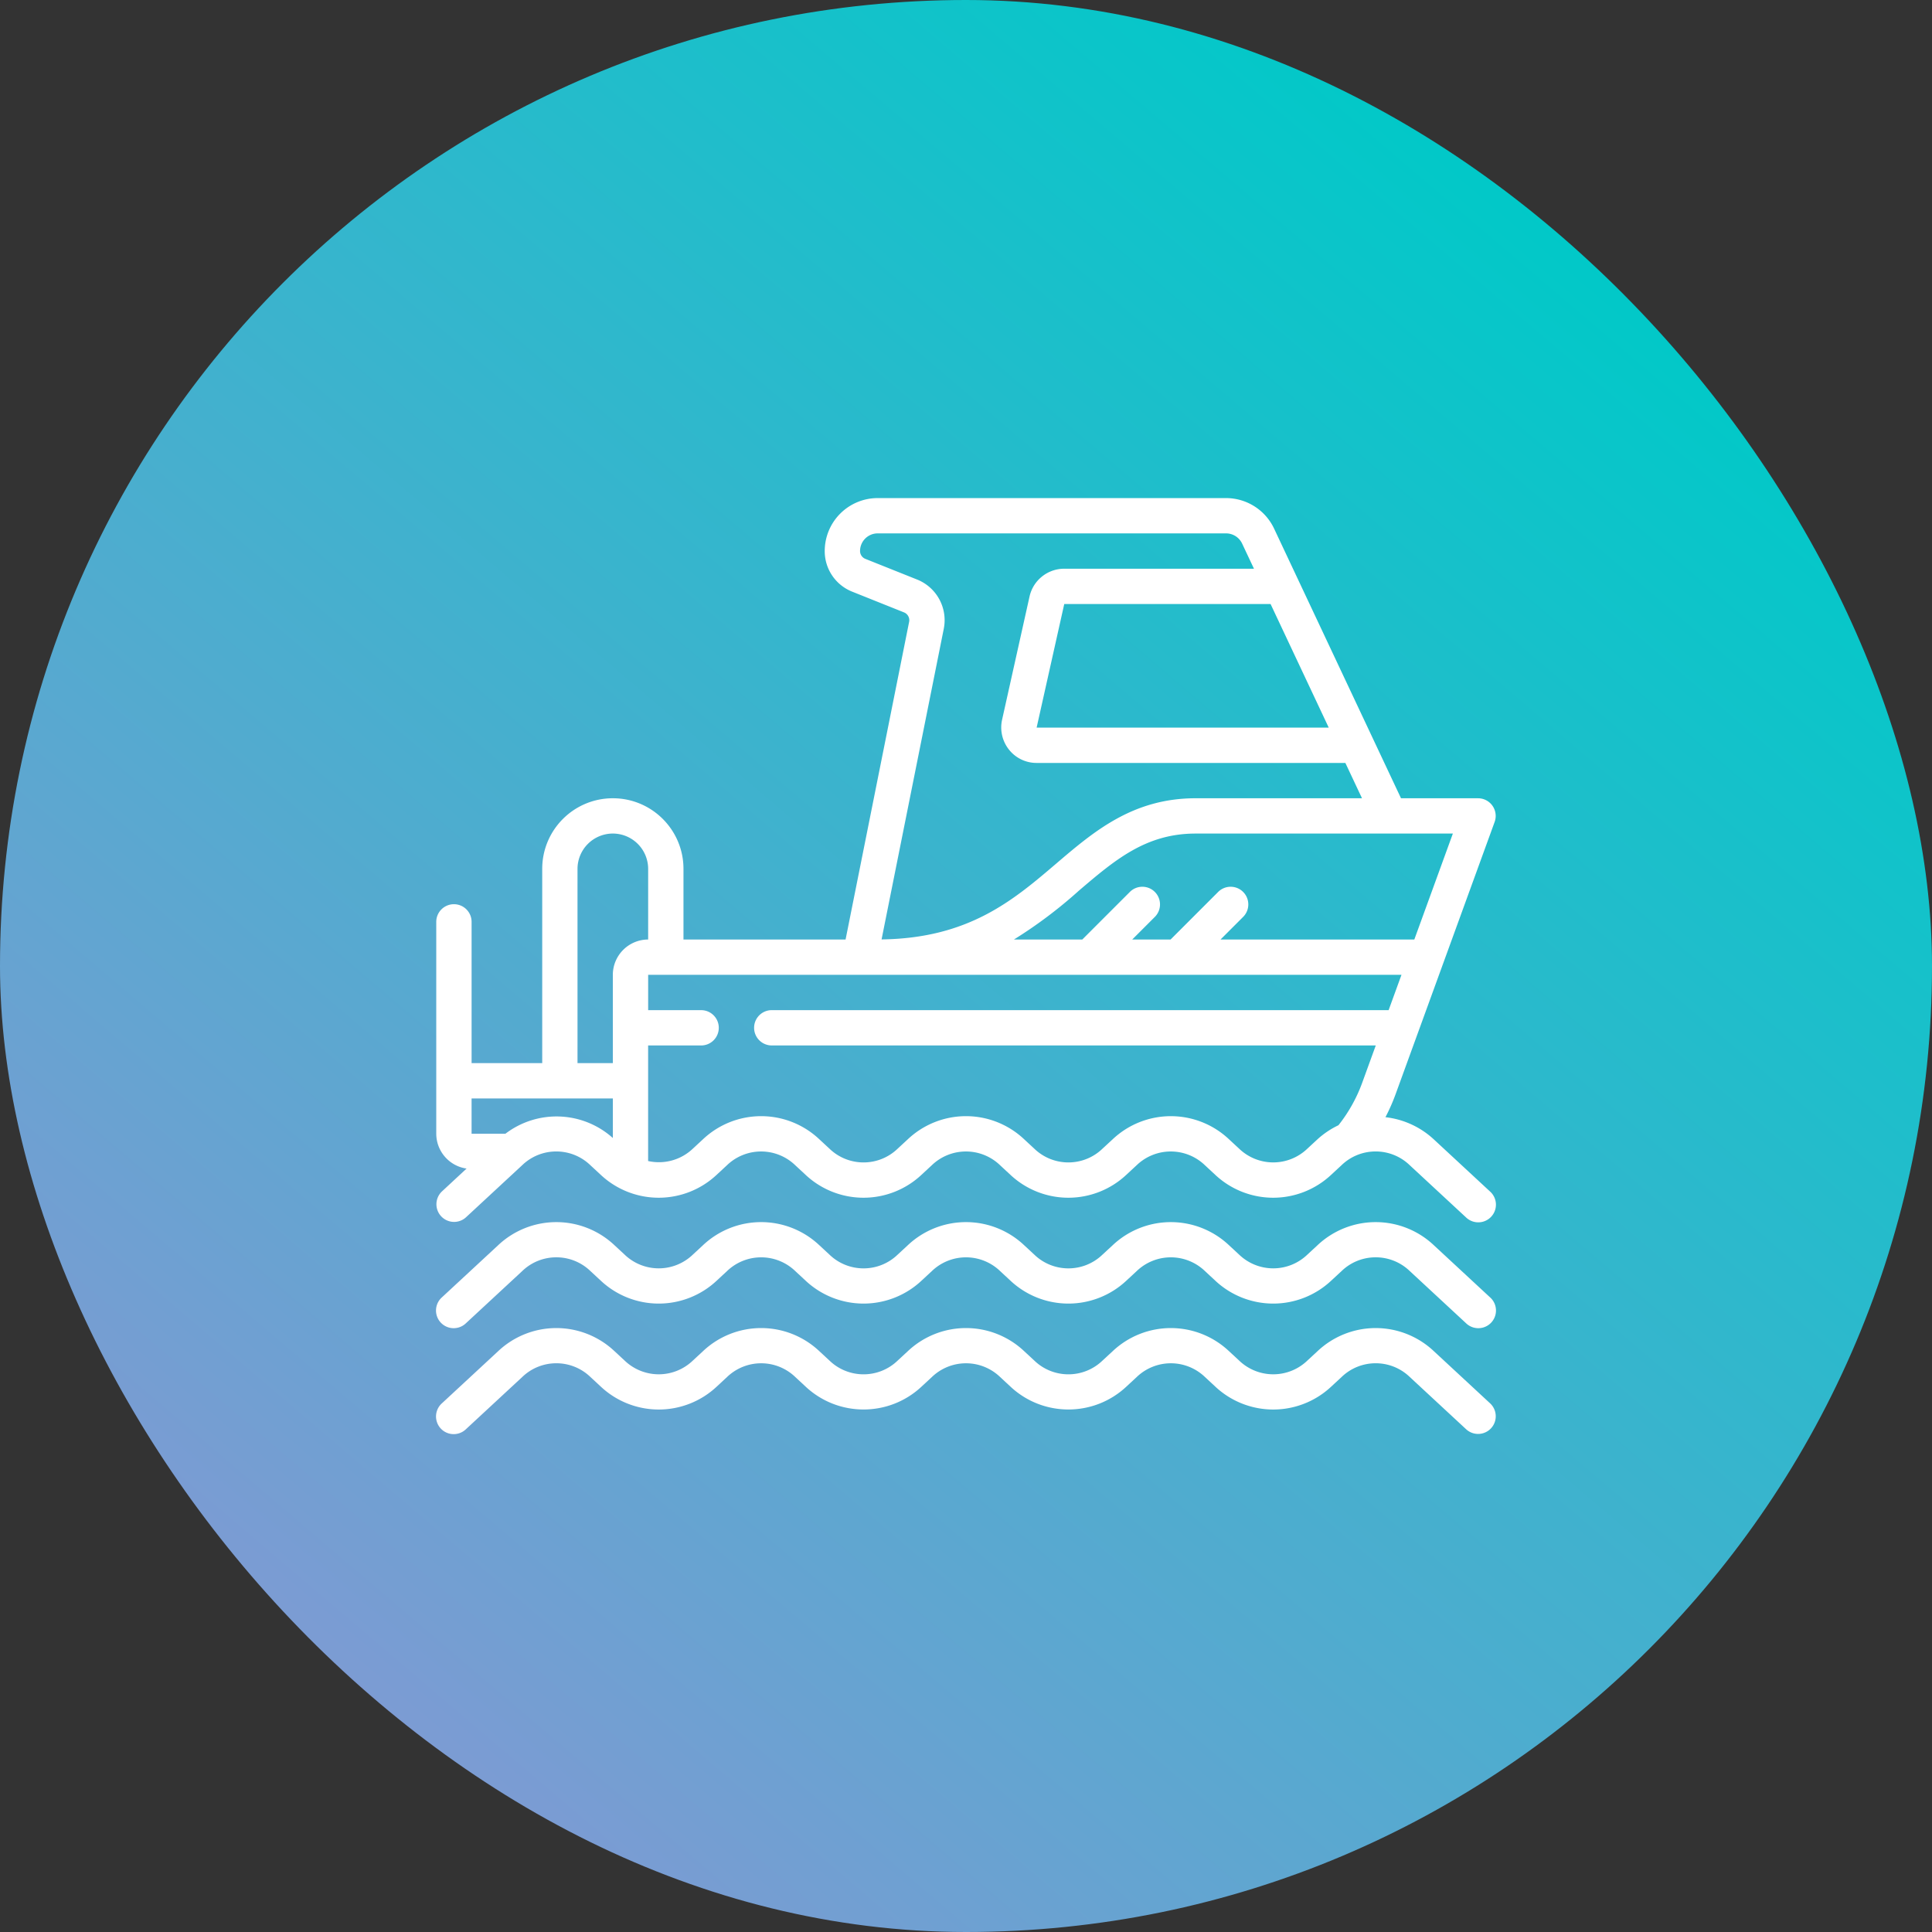 <svg xmlns="http://www.w3.org/2000/svg" width="124" height="124" fill="none" xmlns:v="https://vecta.io/nano"><rect width="100%" height="100%" fill="#333333" stroke="none"/><rect width="124" height="124" rx="62" fill="url(#A)"/><g clip-path="url(#B)" fill="#fff"><path d="M29.946 75.001l-1.587 1.473c-.446.428-.466 1.135-.046 1.588s1.126.486 1.587.074l3.614-3.35c1.222-1.177 3.156-1.177 4.378 0l.654.606a5.44 5.44 0 0 0 7.461 0l.653-.606a3.16 3.16 0 0 1 4.379 0l.653.606a5.44 5.44 0 0 0 7.461 0l.654-.606a3.16 3.16 0 0 1 4.379 0l.653.606a5.44 5.44 0 0 0 7.461 0l.654-.606a3.16 3.16 0 0 1 4.379 0l.653.606a5.44 5.44 0 0 0 7.461 0l.655-.606c1.222-1.177 3.156-1.177 4.378 0l3.613 3.35c.295.284.721.386 1.113.268s.69-.439.779-.839-.045-.817-.35-1.09l-3.613-3.35a5.46 5.46 0 0 0-3.101-1.421c.249-.476.466-.968.65-1.473l6.358-17.476c.126-.347.075-.733-.136-1.036a1.13 1.13 0 0 0-.925-.484H89.92l-8.149-17.314c-.563-1.19-1.76-1.949-3.076-1.953H56.333a3.4 3.4 0 0 0-3.4 3.4c-.004 1.149.697 2.183 1.765 2.607l3.322 1.329a.54.54 0 0 1 .33.606L54.271 60.3H43.867v-4.533c0-2.504-2.03-4.533-4.533-4.533s-4.533 2.03-4.533 4.533v12.467h-4.533v-9.067c0-.626-.507-1.133-1.133-1.133S28 58.541 28 59.167v13.6c.005 1.124.833 2.075 1.946 2.234zm2.49-2.234h-2.169V70.5h9.067v2.54a5.41 5.41 0 0 0-6.897-.273zM90.774 60.3H78.336l1.465-1.465c.43-.445.423-1.152-.014-1.589s-1.144-.443-1.589-.014L75.131 60.3h-2.462l1.465-1.465c.429-.445.423-1.152-.014-1.589s-1.144-.443-1.589-.014L69.464 60.3h-4.387a29.5 29.5 0 0 0 4.176-3.142c2.3-1.958 4.284-3.658 7.48-3.658h16.515l-2.474 6.8zm-5.493-13.6H66.533l1.773-7.933h13.242l3.733 7.933zm-24.707-6.347a2.81 2.81 0 0 0-1.71-3.156l-3.324-1.328a.54.54 0 0 1-.34-.502c0-.626.507-1.133 1.133-1.133h22.362a1.14 1.14 0 0 1 1.026.651l.761 1.616h-12.18c-1.062.002-1.983.736-2.221 1.771l-1.771 7.95c-.141.675.03 1.378.466 1.912a2.25 2.25 0 0 0 1.759.833h19.814l1.067 2.267H76.733c-4.032 0-6.532 2.136-8.953 4.202-2.758 2.355-5.616 4.785-11.199 4.858l3.993-19.94zm-4.241 22.213H89.95l-.825 2.267H49.533c-.626 0-1.133.508-1.133 1.133s.507 1.133 1.133 1.133H88.3l-.858 2.36a9.76 9.76 0 0 1-1.537 2.761 5.5 5.5 0 0 0-1.342.899l-.654.605a3.16 3.16 0 0 1-4.379 0l-.653-.605a5.44 5.44 0 0 0-7.461 0l-.655.605c-1.222 1.177-3.156 1.177-4.378 0l-.653-.605a5.44 5.44 0 0 0-7.462 0l-.654.605c-1.222 1.177-3.156 1.177-4.378 0l-.653-.605a5.44 5.44 0 0 0-7.462 0l-.653.605a3.16 3.16 0 0 1-2.87.793V67.1H45c.626 0 1.133-.507 1.133-1.133s-.507-1.133-1.133-1.133h-3.4v-2.267h14.733zm-19.267-6.8a2.27 2.27 0 0 1 2.267-2.267 2.27 2.27 0 0 1 2.267 2.267V60.3a2.27 2.27 0 0 0-2.267 2.267v5.667h-2.267V55.767zm58.571 27.503l-3.613-3.35a5.44 5.44 0 0 0-7.461 0l-.654.605a3.16 3.16 0 0 1-4.379 0l-.653-.605a5.44 5.44 0 0 0-7.461 0l-.655.605c-1.222 1.177-3.156 1.177-4.378 0l-.653-.605a5.44 5.44 0 0 0-7.462 0l-.654.605c-1.222 1.177-3.156 1.177-4.378 0l-.653-.605a5.44 5.44 0 0 0-7.462 0l-.653.605a3.16 3.16 0 0 1-4.379 0l-.653-.605a5.44 5.44 0 0 0-7.461 0l-3.614 3.35c-.305.273-.439.69-.35 1.09s.387.721.779.839.818.016 1.113-.268l3.614-3.35c1.222-1.177 3.156-1.177 4.378 0l.654.606a5.44 5.44 0 0 0 7.461 0l.653-.606a3.16 3.16 0 0 1 4.379 0l.653.606a5.44 5.44 0 0 0 7.461 0l.654-.606a3.16 3.16 0 0 1 4.379 0l.653.606a5.44 5.44 0 0 0 7.461 0l.654-.606a3.16 3.16 0 0 1 4.379 0l.653.606a5.44 5.44 0 0 0 7.461 0l.655-.606c1.222-1.177 3.156-1.177 4.378 0l3.613 3.35c.295.284.721.386 1.113.268s.69-.439.779-.839-.045-.817-.35-1.09zm-.77 8.764c.466 0 .885-.285 1.055-.719s.058-.928-.284-1.245l-3.613-3.35a5.44 5.44 0 0 0-7.461 0l-.654.605a3.16 3.16 0 0 1-4.379 0l-.653-.605a5.44 5.44 0 0 0-7.461 0l-.655.605c-1.222 1.177-3.156 1.177-4.378 0l-.653-.605a5.44 5.44 0 0 0-7.462 0l-.654.605c-1.222 1.177-3.156 1.177-4.378 0l-.653-.605a5.44 5.44 0 0 0-7.462 0l-.653.605a3.16 3.16 0 0 1-4.379 0l-.653-.605a5.44 5.44 0 0 0-7.461 0l-3.614 3.35c-.305.273-.439.69-.35 1.09s.387.721.779.839.818.016 1.113-.268l3.614-3.35c1.222-1.177 3.156-1.177 4.378 0l.654.606a5.44 5.44 0 0 0 7.461 0l.653-.606a3.16 3.16 0 0 1 4.379 0l.653.606c2.096 1.971 5.364 1.971 7.461 0l.654-.606a3.16 3.16 0 0 1 4.379 0l.653.606c2.096 1.971 5.364 1.971 7.461 0l.654-.606a3.16 3.16 0 0 1 4.379 0l.653.606a5.44 5.44 0 0 0 7.461 0l.655-.606c1.222-1.177 3.156-1.177 4.378 0l3.613 3.35a1.13 1.13 0 0 0 .771.303z"/></g><defs><linearGradient id="A" x1="107.5" y1="20" x2="27.701" y2="113.706" gradientUnits="userSpaceOnUse"><stop stop-color="#00c9c8"/><stop offset="1" stop-color="#7d9bd3"/></linearGradient><clipPath id="B"><path fill="#fff" transform="translate(28 28)" d="M0 0h68v68H0z"/></clipPath></defs></svg>